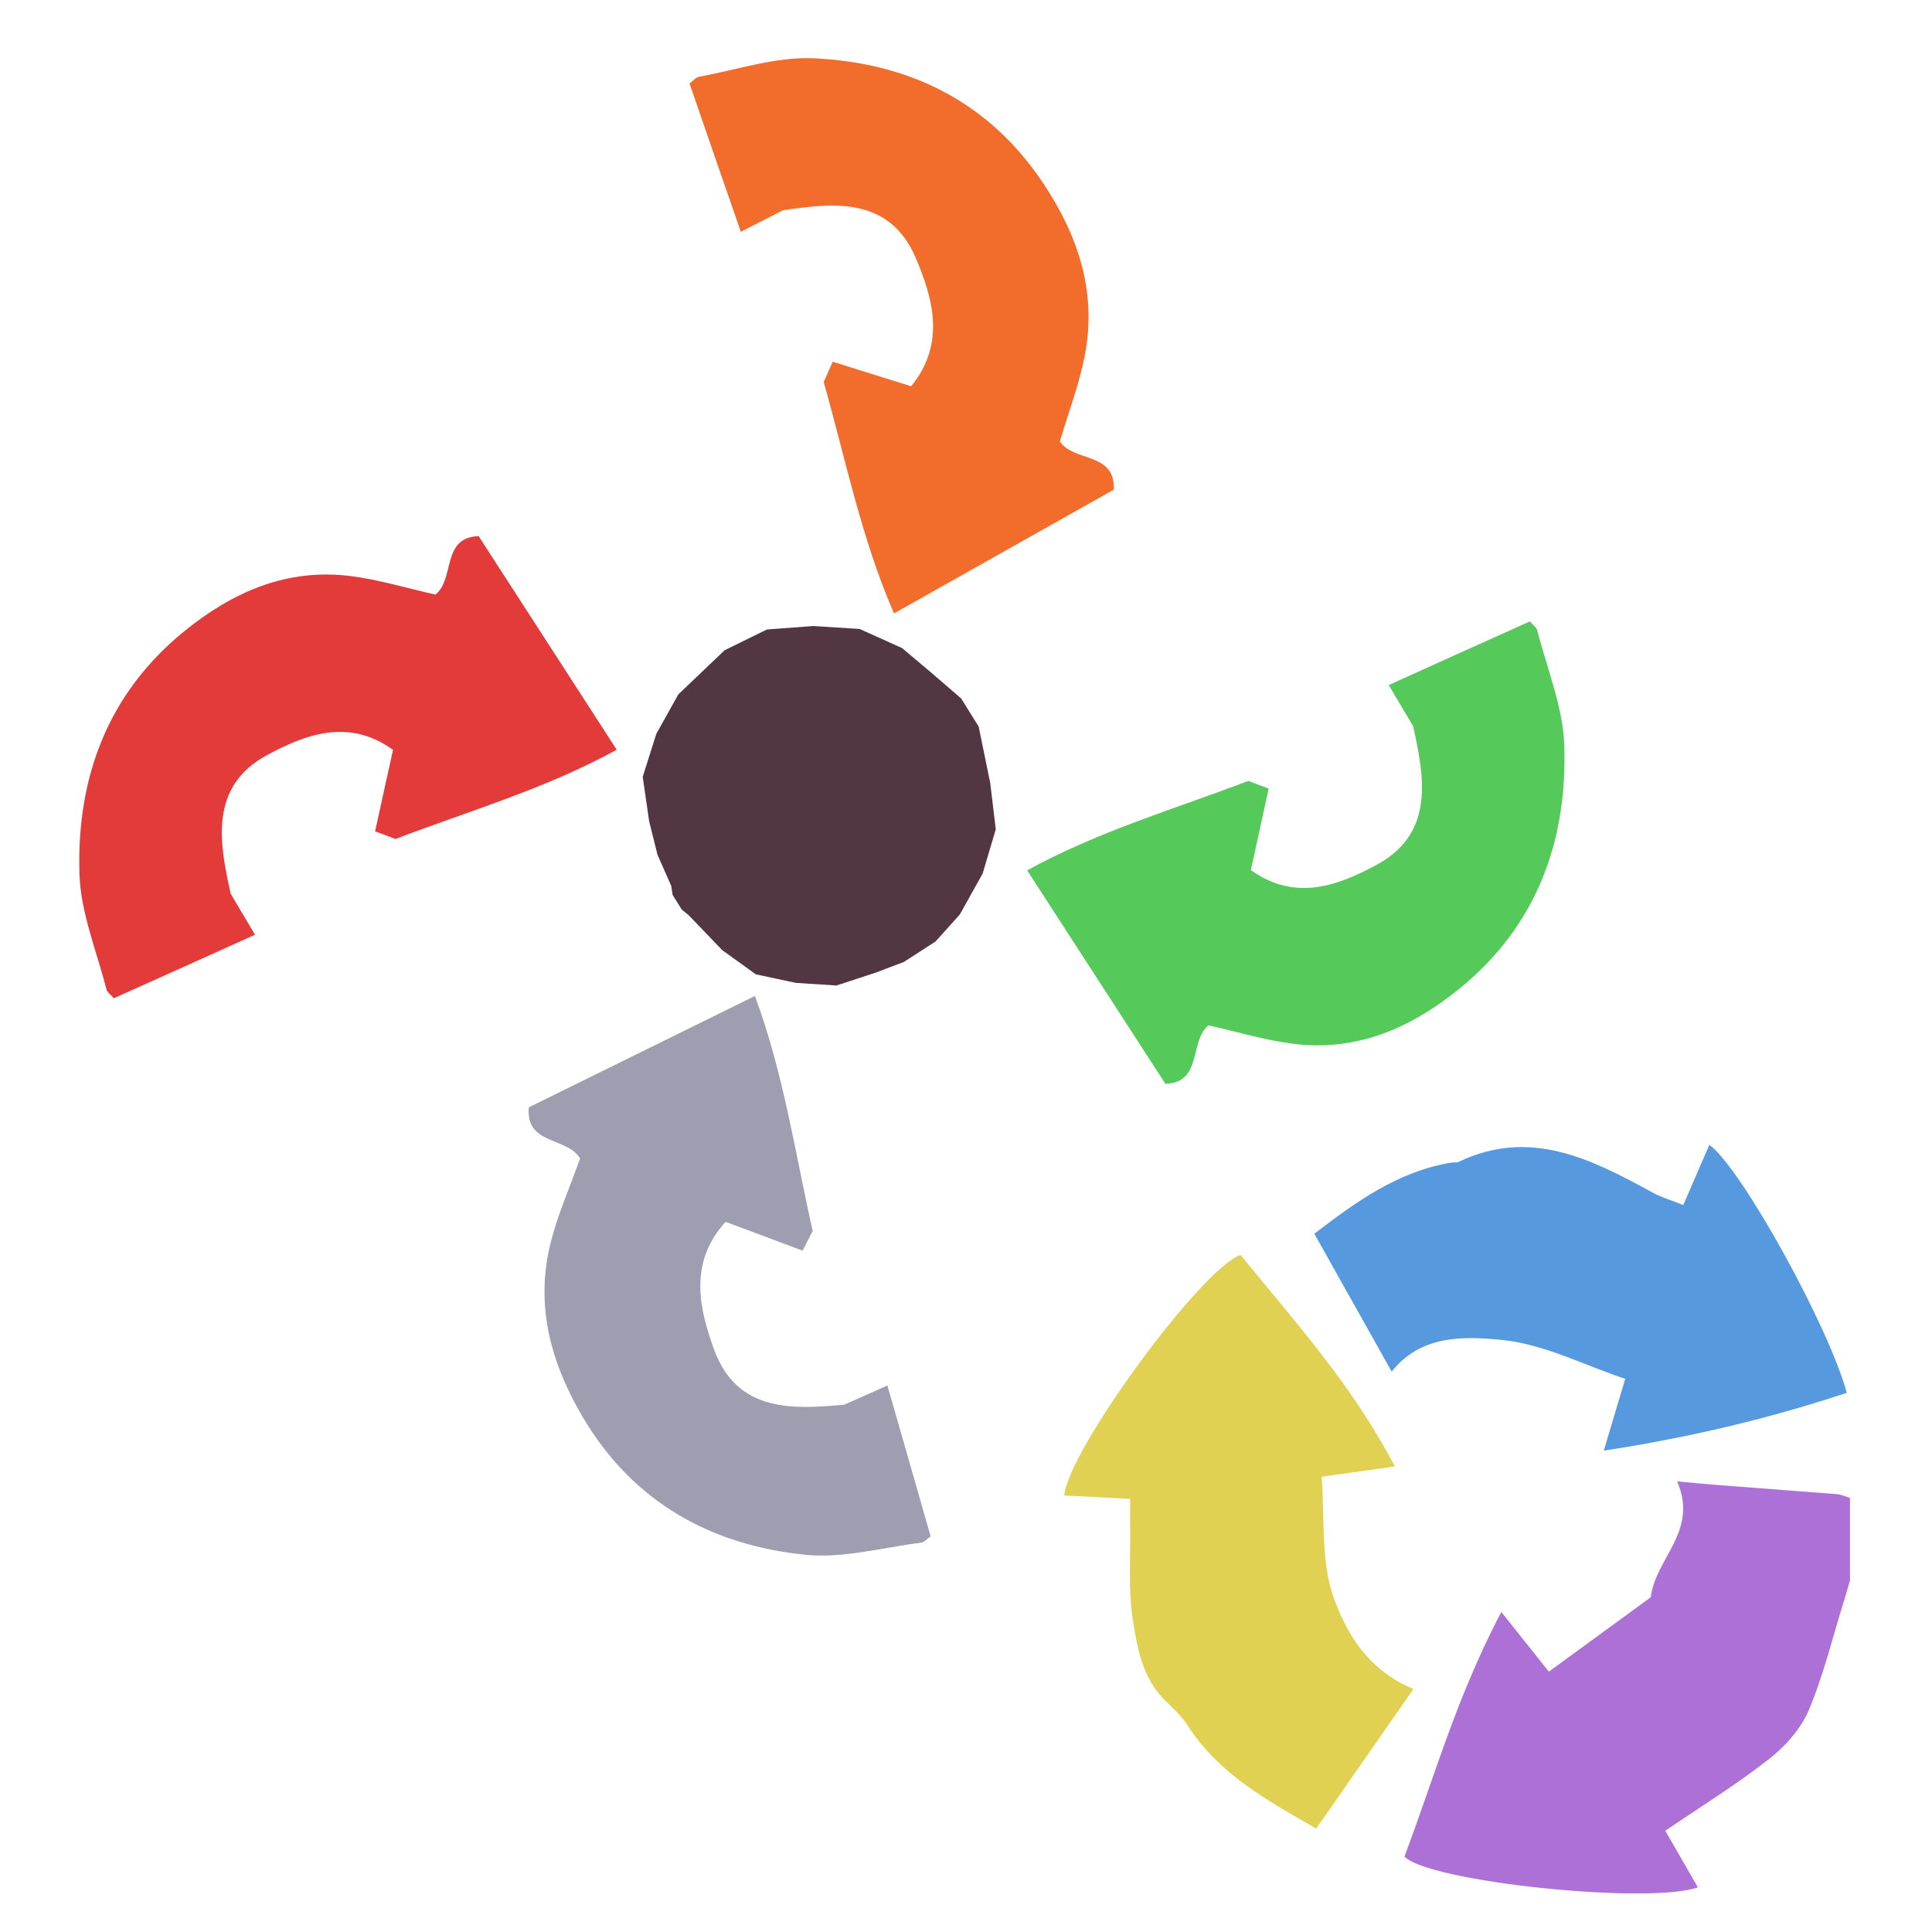 <?xml version="1.0" encoding="iso-8859-1"?>
<!-- Generator: Adobe Illustrator 26.0.1, SVG Export Plug-In . SVG Version: 6.00 Build 0)  -->
<svg version="1.1" xmlns="http://www.w3.org/2000/svg" xmlns:xlink="http://www.w3.org/1999/xlink" x="0px" y="0px"
	 viewBox="0 0 100 100" style="enable-background:new 0 0 100 100;" xml:space="preserve">
<g id="Layer_1">
	<g id="G_x28__T1_T1_T1_T1_L1_x29__L3_00000029013159583092773140000013332341730242076834_">
		<g>
			<defs>
				<rect id="SVGID_1_" x="-12" y="-14" width="109" height="112"/>
			</defs>
			<clipPath id="SVGID_00000131335671950624860840000001866644219132833941_">
				<use xlink:href="#SVGID_1_"  style="overflow:visible;"/>
			</clipPath>
			<g style="clip-path:url(#SVGID_00000131335671950624860840000001866644219132833941_);">
				<defs>
					<rect id="SVGID_00000083783447572006946710000017346717934811075234_" x="55.086" y="59.256" width="40.669" height="38.744"/>
				</defs>
				<clipPath id="SVGID_00000107588598279479440080000011716007742982103198_">
					<use xlink:href="#SVGID_00000083783447572006946710000017346717934811075234_"  style="overflow:visible;"/>
				</clipPath>
				<path style="clip-path:url(#SVGID_00000107588598279479440080000011716007742982103198_);fill:#AD70D6;" d="M95.755,77.537
					v4.276c-0.097,0.317-0.185,0.633-0.282,0.95c-0.603,1.92-1.069,3.9-1.846,5.741c-0.408,0.97-1.215,1.881-2.05,2.534
					c-1.691,1.326-3.518,2.455-5.384,3.722c0.525,0.911,1.098,1.91,1.691,2.93c-2.595,0.901-13.935-0.287-15.189-1.594
					c0.972-2.583,1.808-5.226,2.847-7.889c0.632-1.584,1.331-3.187,2.167-4.771c0.923,1.158,1.681,2.108,2.459,3.088
					c1.769-1.287,3.489-2.544,5.277-3.85c0.214-1.989,2.497-3.425,1.361-5.998c0.777,0.069,1.312,0.129,1.846,0.168
					c2.148,0.168,4.295,0.327,6.443,0.495C95.318,77.359,95.541,77.468,95.755,77.537"/>
				<path style="clip-path:url(#SVGID_00000107588598279479440080000011716007742982103198_);fill:#5699DE;" d="M88.476,59.256
					c1.623,1.158,6.171,9.363,7.113,12.837c-2.993,0.99-6.035,1.791-9.213,2.405c-1.108,0.218-2.225,0.416-3.362,0.584
					c0.408-1.356,0.719-2.425,1.108-3.712c-2.138-0.713-4.237-1.811-6.414-2.019c-1.895-0.178-4.15-0.287-5.675,1.643
					c-0.292-0.525-0.583-1.039-0.865-1.544c-1.069-1.9-2.089-3.722-3.139-5.592c2.128-1.623,4.324-3.237,7.104-3.682
					c0.117-0.02,0.253,0.01,0.35-0.03c3.722-1.791,6.909-0.139,10.097,1.603c0.466,0.247,0.982,0.396,1.545,0.624
					C87.592,61.295,88.029,60.285,88.476,59.256"/>
				<path style="clip-path:url(#SVGID_00000107588598279479440080000011716007742982103198_);fill:#E1D153;" d="M58.623,83.762
					c-0.233-1.554-0.097-3.177-0.126-4.781c-0.01-0.455,0-0.92,0-1.396c-1.244-0.069-2.332-0.129-3.411-0.178
					c0.194-2.326,7.075-11.739,9.125-12.451c1.545,1.9,3.168,3.771,4.694,5.81c1.186,1.574,2.303,3.256,3.294,5.137
					c-1.467,0.208-2.546,0.356-3.79,0.534c0.165,2.108-0.058,4.355,0.622,6.255c0.661,1.841,1.769,3.751,4.13,4.731
					c-1.74,2.494-3.353,4.81-5.034,7.225c-2.546-1.465-5.044-2.821-6.666-5.355c-0.311-0.485-0.758-0.881-1.166-1.287
					C59.118,86.84,58.856,85.267,58.623,83.762"/>
			</g>
			<g style="clip-path:url(#SVGID_00000131335671950624860840000001866644219132833941_);">
				<defs>
					<polygon id="SVGID_00000111173011143691909940000014360197260263594902_" points="31.017,7.279 46.695,32.43 62.102,22.467 
						46.424,-2.682 					"/>
				</defs>
				<clipPath id="SVGID_00000039098239033647420900000013295384609354387349_">
					<use xlink:href="#SVGID_00000111173011143691909940000014360197260263594902_"  style="overflow:visible;"/>
				</clipPath>
				<path style="clip-path:url(#SVGID_00000039098239033647420900000013295384609354387349_);fill:#F26C2B;" d="M54.858,22.847
					c0.726,1.09,2.876,0.532,2.79,2.499c-3.743,2.103-7.438,4.189-11.375,6.405c-1.693-3.899-2.512-8-3.639-11.985
					c0.165-0.364,0.309-0.669,0.468-1.042c1.325,0.41,2.674,0.838,4.059,1.268c1.828-2.238,1.096-4.613,0.247-6.62
					c-1.381-3.269-4.388-2.848-6.882-2.49c-0.839,0.426-1.412,0.726-2.18,1.117c-0.941-2.709-1.795-5.169-2.654-7.674
					c0.194-0.15,0.333-0.332,0.493-0.353c1.973-0.362,3.966-1.042,5.919-0.956c4.894,0.224,9.033,2.191,11.891,6.463
					c1.822,2.737,2.803,5.678,2.14,8.991C55.845,19.923,55.312,21.323,54.858,22.847"/>
			</g>
			<g style="clip-path:url(#SVGID_00000131335671950624860840000001866644219132833941_);">
				<defs>
					<polygon id="SVGID_00000070095468587874230010000011400450014130958502_" points="52.535,45.532 63.491,60.397 86.883,42.513 
						75.928,27.649 					"/>
				</defs>
				<clipPath id="SVGID_00000152980626795718495490000002465004233115614139_">
					<use xlink:href="#SVGID_00000070095468587874230010000011400450014130958502_"  style="overflow:visible;"/>
				</clipPath>
				<path style="clip-path:url(#SVGID_00000152980626795718495490000002465004233115614139_);fill:#55C95A;" d="M62.552,53.072
					c-1.01,0.822-0.297,2.962-2.229,3.028c-2.351-3.636-4.68-7.226-7.158-11.05c3.684-2.024,7.634-3.176,11.448-4.63
					c0.369,0.138,0.678,0.261,1.055,0.393c-0.297,1.379-0.611,2.782-0.923,4.222c2.333,1.681,4.601,0.753,6.499-0.266
					c3.092-1.658,2.446-4.679,1.9-7.182c-0.482-0.82-0.821-1.377-1.265-2.128c2.579-1.167,4.921-2.227,7.305-3.294
					c0.162,0.185,0.352,0.312,0.385,0.473c0.508,1.976,1.329,3.947,1.398,5.936c0.164,4.986-1.438,9.342-5.397,12.577
					c-2.538,2.065-5.339,3.29-8.634,2.876C65.492,53.845,64.08,53.413,62.552,53.072"/>
			</g>
			<g style="clip-path:url(#SVGID_00000131335671950624860840000001866644219132833941_);">
				<defs>
					<polygon id="SVGID_00000062873263153630155850000018102041435468275628_" points="-1.798,41.312 9.144,56.188 32.553,38.326 
						21.611,23.451 					"/>
				</defs>
				<clipPath id="SVGID_00000117658030456129793290000002600812070925973376_">
					<use xlink:href="#SVGID_00000062873263153630155850000018102041435468275628_"  style="overflow:visible;"/>
				</clipPath>
				<path style="clip-path:url(#SVGID_00000117658030456129793290000002600812070925973376_);fill:#E33A3A;" d="M22.543,30.776
					c1.011-0.821,0.299-2.962,2.231-3.026c2.348,3.638,4.675,7.23,7.148,11.056c-3.686,2.021-7.638,3.169-11.452,4.62
					c-0.37-0.139-0.679-0.262-1.055-0.394c0.298-1.378,0.613-2.781,0.928-4.219c-2.331-1.685-4.601-0.757-6.5,0.259
					c-3.093,1.656-2.45,4.677-1.906,7.181c0.481,0.82,0.819,1.378,1.262,2.129c-2.58,1.164-4.922,2.222-7.308,3.287
					c-0.161-0.186-0.351-0.313-0.384-0.473C5,49.22,4.181,47.248,4.114,45.258c-0.158-4.986,1.447-9.34,5.408-12.573
					c2.539-2.062,5.342-3.285,8.636-2.867C19.605,30.001,21.015,30.433,22.543,30.776"/>
			</g>
			<g style="clip-path:url(#SVGID_00000131335671950624860840000001866644219132833941_);">
				<defs>
					<polygon id="SVGID_00000127751395814684739370000001737786047497269951_" points="22.771,59.942 37.08,85.925 52.996,76.833 
						38.689,50.851 					"/>
				</defs>
				<clipPath id="SVGID_00000135689052200080465060000005088064578842577842_">
					<use xlink:href="#SVGID_00000127751395814684739370000001737786047497269951_"  style="overflow:visible;"/>
				</clipPath>
				<path style="clip-path:url(#SVGID_00000135689052200080465060000005088064578842577842_);fill:#9F9EB1;" d="M30.025,59.964
					c-0.666-1.129-2.843-0.691-2.651-2.65c3.849-1.893,7.652-3.769,11.7-5.764c1.483,3.988,2.08,8.128,2.991,12.17
					c-0.183,0.355-0.344,0.65-0.523,1.013c-1.301-0.482-2.626-0.985-3.986-1.491c-1.945,2.133-1.34,4.545-0.601,6.597
					c1.204,3.341,4.229,3.088,6.738,2.869c0.861-0.379,1.449-0.645,2.238-0.994c0.794,2.757,1.515,5.262,2.239,7.811
					c-0.202,0.138-0.351,0.313-0.511,0.326c-1.989,0.251-4.017,0.82-5.962,0.625c-4.874-0.495-8.901-2.689-11.526-7.113
					c-1.673-2.835-2.496-5.826-1.656-9.097C28.884,62.829,29.49,61.461,30.025,59.964"/>
			</g>
			<polygon style="clip-path:url(#SVGID_00000131335671950624860840000001866644219132833941_);fill:#523742;" points="
				37.381,49.178 35.647,47.372 35.288,47.079 34.815,46.322 34.743,45.856 34.032,44.241 33.601,42.516 33.267,40.208 
				33.971,37.983 35.11,35.941 37.501,33.661 37.502,33.659 39.694,32.582 42.105,32.403 44.495,32.555 46.696,33.547 
				48.285,34.888 49.749,36.152 50.655,37.605 51.255,40.532 51.541,42.926 50.862,45.215 49.68,47.335 48.424,48.731 
				46.788,49.789 45.313,50.348 43.294,51.01 41.192,50.873 39.12,50.431 			"/>
		</g>
	</g>
</g>
<g id="Layer_2">
	<g id="Layer_3">
	</g>
</g>
</svg>

